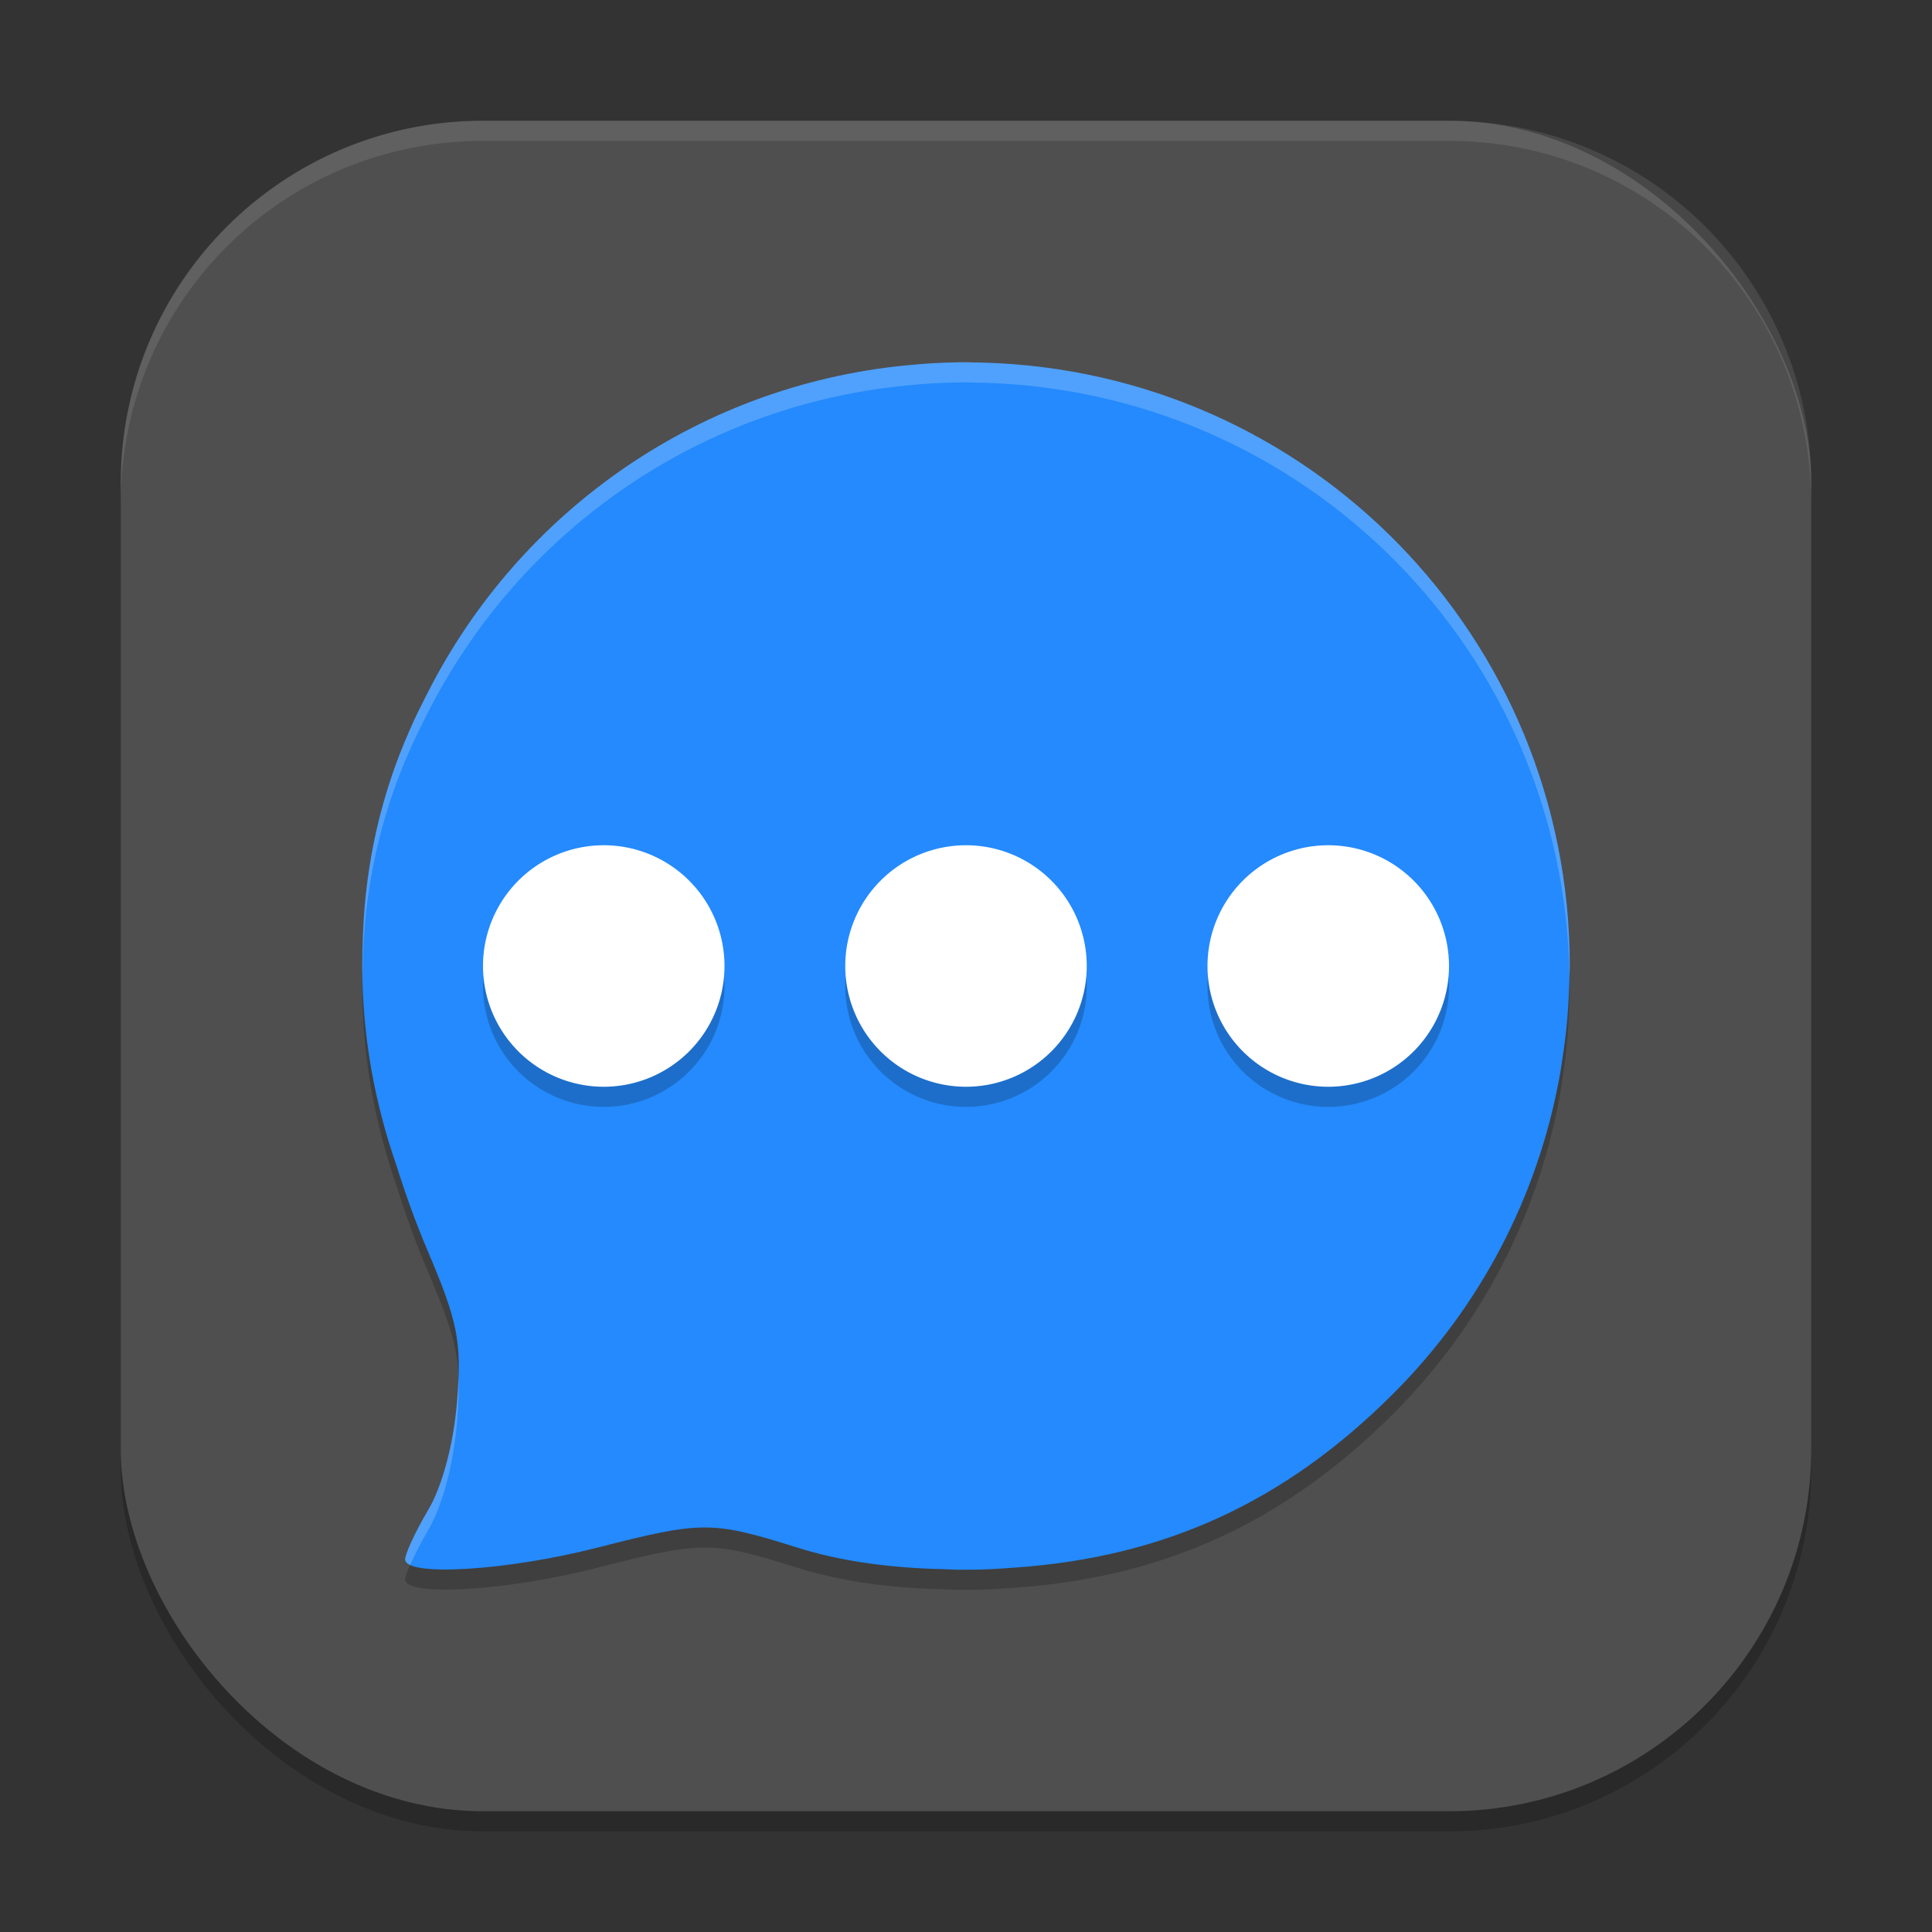 <?xml version="1.0" encoding="UTF-8" standalone="no"?>
<!-- Created with Inkscape (http://www.inkscape.org/) -->

<svg
   width="96"
   height="96"
   viewBox="0 0 96 96"
   version="1.1"
   id="svg5"
   inkscape:version="1.4 (e7c3feb100, 2024-10-09)"
   sodipodi:docname="app.bluebubbles.BlueBubbles.svg"
   xmlns:inkscape="http://www.inkscape.org/namespaces/inkscape"
   xmlns:sodipodi="http://sodipodi.sourceforge.net/DTD/sodipodi-0.dtd"
   xmlns="http://www.w3.org/2000/svg"
   xmlns:svg="http://www.w3.org/2000/svg">
  <rect x="0" y="0" width="96" height="96" fill="#333333" stroke="none"/>
  <sodipodi:namedview
     id="namedview7"
     pagecolor="#ffffff"
     bordercolor="#000000"
     borderopacity="0.25"
     inkscape:showpageshadow="2"
     inkscape:pageopacity="0.0"
     inkscape:pagecheckerboard="0"
     inkscape:deskcolor="#d1d1d1"
     inkscape:document-units="px"
     showgrid="false"
     inkscape:zoom="8.1875"
     inkscape:cx="48"
     inkscape:cy="48"
     inkscape:window-width="1920"
     inkscape:window-height="1011"
     inkscape:window-x="0"
     inkscape:window-y="0"
     inkscape:window-maximized="1"
     inkscape:current-layer="svg5" />
  <defs
     id="defs2" />
  <rect
     style="opacity:0.2;fill:#000000;stroke-width:6;stroke-linecap:square"
     id="rect234"
     width="84"
     height="84"
     x="6"
     y="7"
     ry="18" />
  <rect
     style="fill:#4f4f4f;fill-opacity:1;stroke-width:6;stroke-linecap:square"
     id="rect396"
     width="84"
     height="84"
     x="6"
     y="6"
     ry="18" />
  <path
     d="m 48,19 c -0.722,0 -1.435,0.032 -2.145,0.082 -0.089,0.007 -0.175,0.016 -0.264,0.023 -10.717,0.846 -19.795,7.28 -24.381,16.4 l -0.006,0.006 c -0.297,0.59 -0.597,1.175 -0.855,1.787 -1.405,3.171 -2.17,6.537 -2.309,10.061 -0.006,0.114 -0.007,0.232 -0.012,0.346 -0.009,0.337 -0.026,0.668 -0.023,1.008 C 18.005,48.808 18,48.905 18,49 c 0,3.488 0.62,6.817 1.705,9.926 0.437,1.394 0.94,2.804 1.547,4.23 1.512,3.552 1.697,4.521 1.459,7.488 -0.166,2.068 -0.723,4.179 -1.424,5.367 -0.635,1.078 -1.154,2.19 -1.154,2.473 0,0.875 5.063,0.566 9.539,-0.58 5.244,-1.343 5.702,-1.338 10.002,0.012 1.967,0.617 4.212,0.951 6.744,1.043 0.106,0.005 0.216,0.002 0.322,0.006 0.347,0.01 0.679,0.035 1.037,0.035 0.029,0 0.053,-0.006 0.082,-0.006 C 47.906,78.994 47.954,79 48,79 c 0.838,0 1.664,-0.045 2.484,-0.111 7.417,-0.527 13.371,-3.272 18.732,-8.625 4.417,-4.41 7.156,-9.854 8.238,-15.551 0.1,-0.521 0.179,-1.046 0.252,-1.576 0.044,-0.325 0.09,-0.646 0.123,-0.973 0.073,-0.7 0.116,-1.413 0.141,-2.127 0.005,-0.18 0.016,-0.359 0.018,-0.539 C 77.991,49.33 78,49.168 78,49 78,32.658 65.06,19.454 48.826,19.018 c -0.126,-0.004 -0.255,-0.004 -0.381,-0.006 C 48.295,19.01 48.151,19 48,19 Z"
     style="opacity:0.2;fill:#000000;fill-opacity:1;stroke-width:3"
     id="path1" />
  <path
     d="m 48,18 c -0.722,0 -1.435,0.032 -2.145,0.082 -0.089,0.007 -0.175,0.016 -0.264,0.023 -10.717,0.846 -19.795,7.28 -24.381,16.4 l -0.006,0.006 c -0.297,0.59 -0.597,1.175 -0.855,1.787 -1.405,3.171 -2.17,6.537 -2.309,10.061 -0.006,0.114 -0.007,0.232 -0.012,0.346 -0.009,0.337 -0.026,0.668 -0.023,1.008 C 18.005,47.808 18,47.905 18,48 c 0,3.488 0.62,6.817 1.705,9.926 0.437,1.394 0.94,2.804 1.547,4.23 1.512,3.552 1.697,4.521 1.459,7.488 -0.166,2.068 -0.723,4.179 -1.424,5.367 -0.635,1.078 -1.154,2.19 -1.154,2.473 0,0.875 5.063,0.566 9.539,-0.58 5.244,-1.343 5.702,-1.338 10.002,0.012 1.967,0.617 4.212,0.951 6.744,1.043 0.106,0.005 0.216,0.002 0.322,0.006 0.347,0.01 0.679,0.035 1.037,0.035 0.029,0 0.053,-0.006 0.082,-0.006 C 47.906,77.994 47.954,78 48,78 c 0.838,0 1.664,-0.045 2.484,-0.111 7.417,-0.527 13.371,-3.272 18.732,-8.625 4.417,-4.41 7.156,-9.854 8.238,-15.551 0.1,-0.521 0.179,-1.046 0.252,-1.576 0.044,-0.325 0.09,-0.646 0.123,-0.973 0.073,-0.7 0.116,-1.413 0.141,-2.127 0.005,-0.18 0.016,-0.359 0.018,-0.539 C 77.991,48.33 78,48.168 78,48 78,31.658 65.06,18.454 48.826,18.018 c -0.126,-0.004 -0.255,-0.004 -0.381,-0.006 C 48.295,18.01 48.151,18 48,18 Z"
     style="fill:#248afd;fill-opacity:1;stroke-width:3"
     id="path2" />
  <path
     id="path3"
     style="opacity:0.2;fill:#000000;stroke-width:3"
     d="m 30,43 a 6,6 0 0 0 -6,6 6,6 0 0 0 6,6 6,6 0 0 0 6,-6 6,6 0 0 0 -6,-6 z m 18,0 a 6,6 0 0 0 -6,6 6,6 0 0 0 6,6 6,6 0 0 0 6,-6 6,6 0 0 0 -6,-6 z m 18,0 a 6,6 0 0 0 -6,6 6,6 0 0 0 6,6 6,6 0 0 0 6,-6 6,6 0 0 0 -6,-6 z" />
  <path
     id="path4"
     style="opacity:1;fill:#ffffff;stroke-width:3"
     d="m 30,42 a 6,6 0 0 0 -6,6 6,6 0 0 0 6,6 6,6 0 0 0 6,-6 6,6 0 0 0 -6,-6 z m 18,0 a 6,6 0 0 0 -6,6 6,6 0 0 0 6,6 6,6 0 0 0 6,-6 6,6 0 0 0 -6,-6 z m 18,0 a 6,6 0 0 0 -6,6 6,6 0 0 0 6,6 6,6 0 0 0 6,-6 6,6 0 0 0 -6,-6 z" />
  <path
     id="path5"
     style="fill:#ffffff;fill-opacity:1;stroke-width:3;opacity:0.2"
     d="M 48 18 C 47.278 18 46.565 18.032 45.855 18.082 C 45.766 18.089 45.681 18.098 45.592 18.105 C 34.875 18.951 25.796 25.385 21.211 34.506 L 21.205 34.512 C 20.908 35.102 20.608 35.687 20.35 36.299 C 18.945 39.47 18.18 42.836 18.041 46.359 C 18.035 46.473 18.034 46.591 18.029 46.705 C 18.02 47.042 18.004 47.373 18.006 47.713 C 18.005 47.808 18 47.905 18 48 C 18 48.164 18.009 48.327 18.012 48.49 C 18.015 48.228 18.022 47.967 18.029 47.705 C 18.034 47.591 18.035 47.473 18.041 47.359 C 18.18 43.836 18.945 40.47 20.35 37.299 C 20.608 36.687 20.908 36.102 21.205 35.512 L 21.211 35.506 C 25.796 26.385 34.875 19.951 45.592 19.105 C 45.681 19.098 45.766 19.089 45.855 19.082 C 46.565 19.032 47.278 19 48 19 C 48.151 19 48.295 19.01 48.445 19.012 C 48.571 19.014 48.7 19.014 48.826 19.018 C 64.893 19.45 77.726 32.389 77.988 48.498 C 77.991 48.33 78 48.168 78 48 C 78 31.658 65.06 18.454 48.826 18.018 C 48.7 18.014 48.571 18.014 48.445 18.012 C 48.295 18.01 48.151 18 48 18 z M 22.783 68.461 C 22.769 68.825 22.746 69.209 22.711 69.645 C 22.545 71.712 21.988 73.823 21.287 75.012 C 20.652 76.089 20.133 77.201 20.133 77.484 C 20.133 77.598 20.222 77.691 20.381 77.766 C 20.592 77.282 20.91 76.651 21.287 76.012 C 21.988 74.823 22.545 72.712 22.711 70.645 C 22.78 69.784 22.807 69.097 22.783 68.461 z " />
  <path
     id="path1040"
     style="opacity:0.1;fill:#ffffff;stroke-width:6;stroke-linecap:square"
     d="M 24 6 C 14.028 6 6 14.028 6 24 L 6 25 C 6 15.028 14.028 7 24 7 L 72 7 C 81.972 7 90 15.028 90 25 L 90 24 C 90 14.028 81.972 6 72 6 L 24 6 z " />
</svg>
